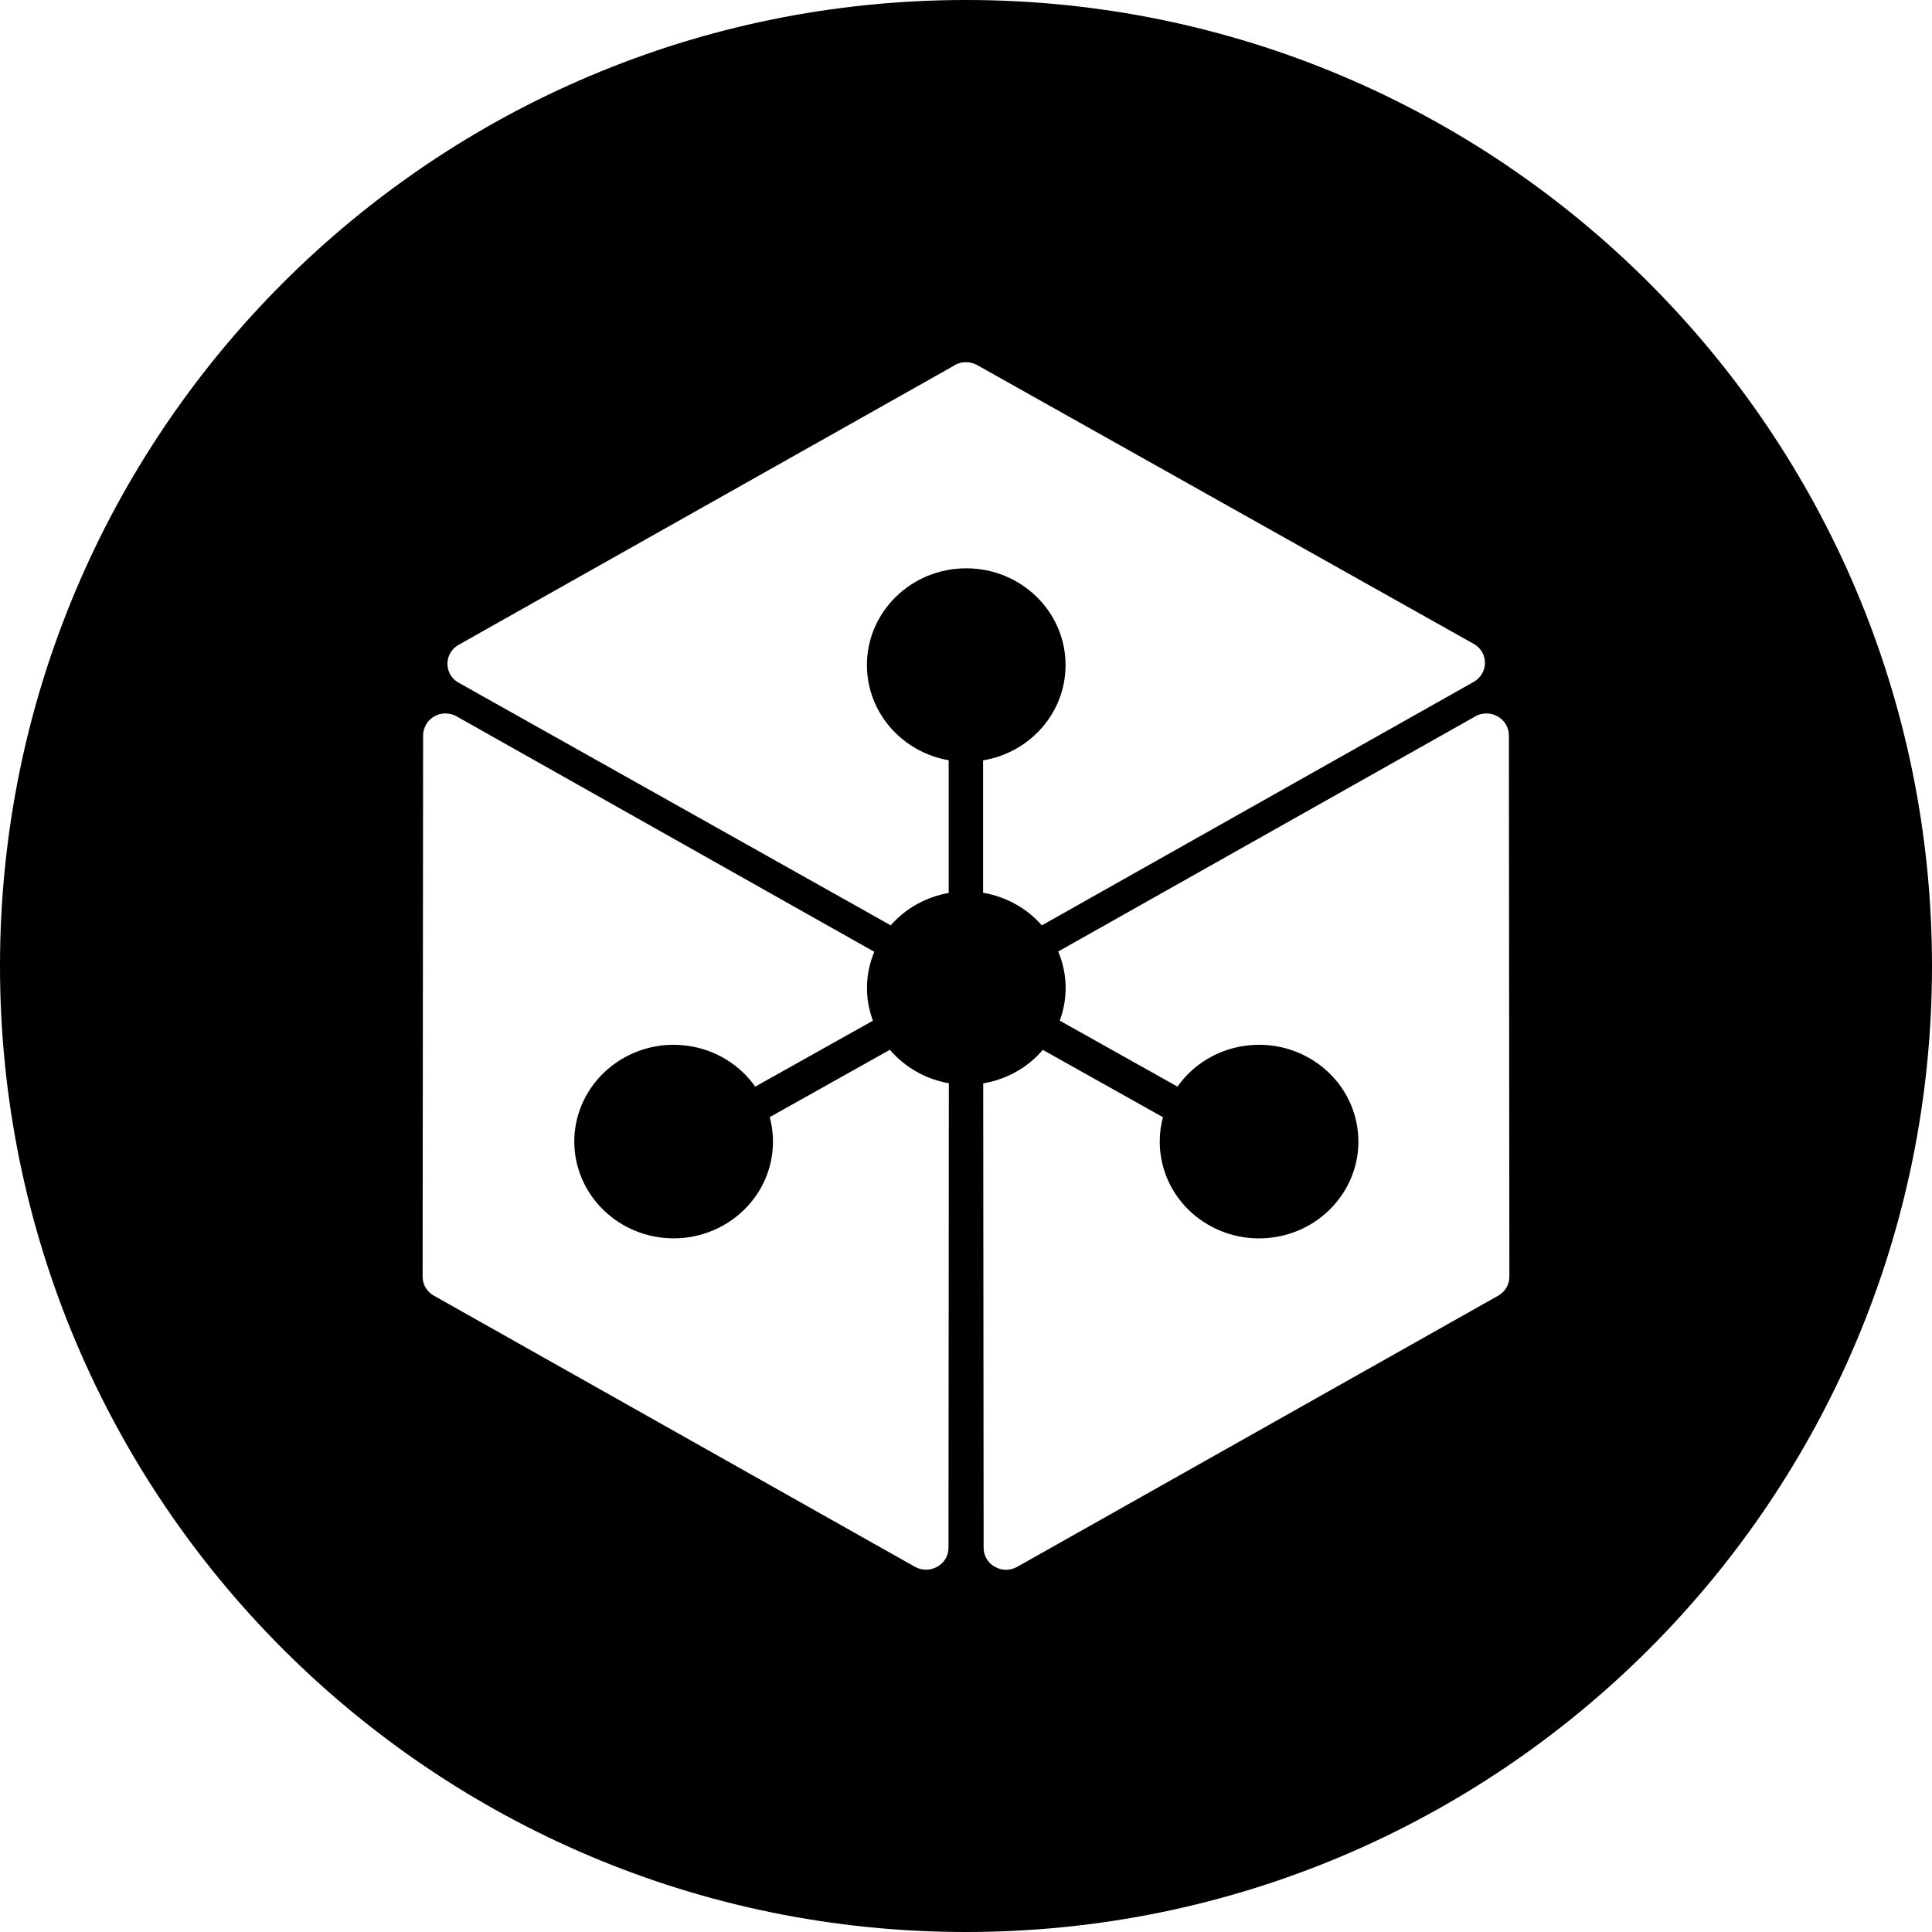 <!-- Generated by IcoMoon.io -->
<svg version="1.1" xmlns="http://www.w3.org/2000/svg" width="32" height="32" viewBox="0 0 32 32">
<title>lun</title>
<path d="M16 32c-8.837 0-16-7.163-16-16s7.163-16 16-16 16 7.163 16 16-7.163 16-16 16zM15.813 6.048v0.002l-8.216 4.63c-0.112 0.062-0.186 0.179-0.186 0.314s0.074 0.252 0.184 0.313l0.002 0.001 7.156 4.018c0.247-0.281 0.586-0.47 0.96-0.536v-2.198c-0.77-0.134-1.354-0.788-1.354-1.576 0-0.885 0.736-1.603 1.645-1.603s1.645 0.718 1.645 1.603c0 0.793-0.59 1.45-1.366 1.578v2.193c0.378 0.064 0.723 0.254 0.973 0.54l7.155-4.034c0.111-0.063 0.185-0.18 0.185-0.314v-0c-0-0.135-0.075-0.252-0.184-0.313l-0.002-0.001-8.225-4.618c-0.054-0.030-0.118-0.048-0.186-0.048s-0.132 0.018-0.188 0.049l0.002-0.001zM24.433 11.867l0.002-0.001-6.908 3.894c0.155 0.365 0.164 0.774 0.026 1.145l1.95 1.093c0.26-0.37 0.667-0.615 1.121-0.677 0.9-0.124 1.732 0.487 1.859 1.363s-0.5 1.688-1.4 1.812c-0.9 0.123-1.732-0.487-1.858-1.364-0.010-0.067-0.016-0.145-0.016-0.224 0-0.144 0.019-0.283 0.056-0.415l-0.003 0.011-1.99-1.115c-0.25 0.294-0.6 0.49-0.987 0.555l0.007 7.693c0 0.28 0.31 0.454 0.557 0.314l7.965-4.49c0.111-0.062 0.186-0.179 0.186-0.314v-0l-0.008-8.967c-0.001-0.135-0.075-0.252-0.185-0.313l-0.002-0.001c-0.053-0.030-0.117-0.049-0.186-0.049s-0.132 0.018-0.187 0.049l0.002-0.001zM7.008 12.18l-0.008 8.966c0 0.13 0.070 0.25 0.186 0.314l7.966 4.49c0.247 0.14 0.558-0.034 0.558-0.313l0.006-7.695c-0.393-0.069-0.731-0.269-0.975-0.552l-0.002-0.002-1.99 1.115c0.056 0.205 0.068 0.42 0.038 0.629-0.127 0.876-0.96 1.487-1.859 1.363s-1.526-0.935-1.4-1.811c0.128-0.876 0.96-1.487 1.86-1.363 0.454 0.062 0.86 0.308 1.121 0.677l1.949-1.092c-0.138-0.37-0.13-0.777 0.023-1.141l-6.915-3.898c-0.053-0.031-0.117-0.050-0.186-0.050h-0c-0.001 0-0.003-0-0.004-0-0.202 0-0.365 0.162-0.368 0.363v0z"></path>
</svg>
